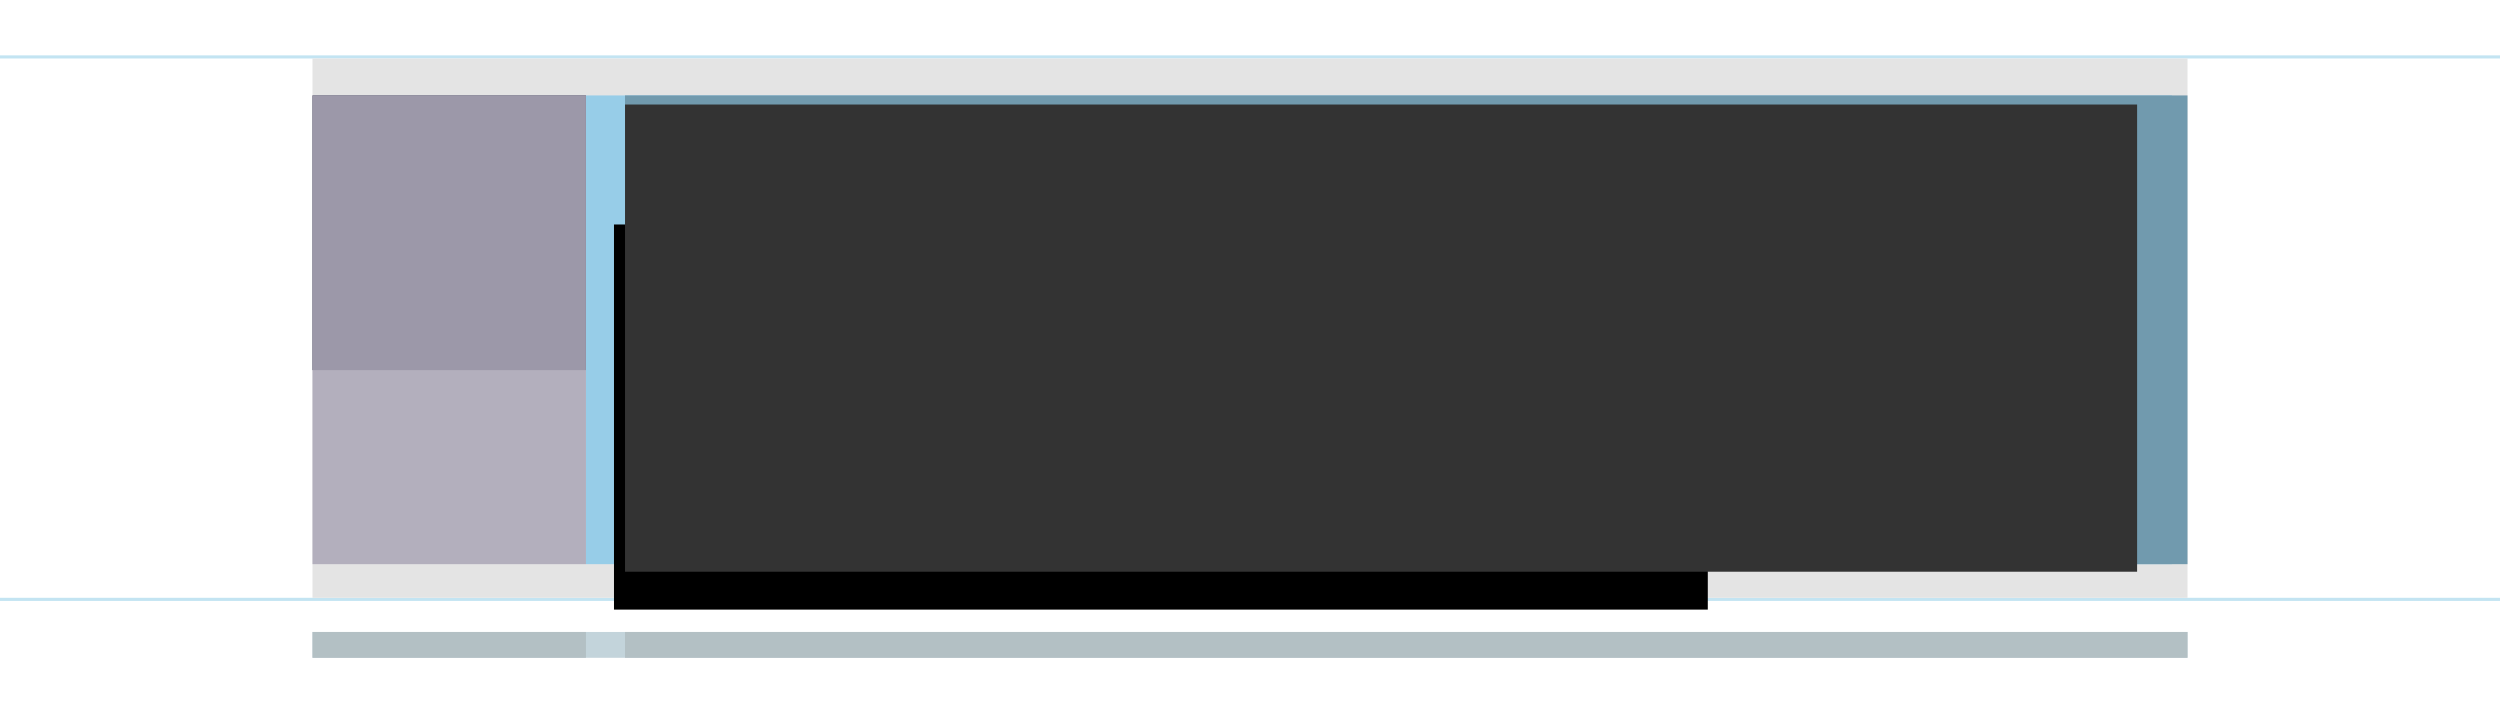 <?xml version="1.0" encoding="UTF-8" standalone="no"?>
<!-- Created with Inkscape (http://www.inkscape.org/) -->

<svg
   xmlns:dc="http://purl.org/dc/elements/1.1/"
   xmlns:cc="http://creativecommons.org/ns#"
   xmlns:rdf="http://www.w3.org/1999/02/22-rdf-syntax-ns#"
   xmlns:svg="http://www.w3.org/2000/svg"
   xmlns="http://www.w3.org/2000/svg"
   xmlns:sodipodi="http://sodipodi.sourceforge.net/DTD/sodipodi-0.dtd"
   xmlns:inkscape="http://www.inkscape.org/namespaces/inkscape"
   width="451.556mm"
   height="128.814mm"
   viewBox="0 0 1600 456.427"
   id="svg4811"
   version="1.1"
   inkscape:version="0.91 r13725"
   sodipodi:docname="forum-example-with-tiles.svg"
   style="enable-background:new">
  <defs
     id="defs4813">
    <clipPath
       clipPathUnits="userSpaceOnUse"
       id="clipPath4271-9">
      <g
         transform="matrix(0.718,0,0,0.693,-138.862,23.725)"
         id="g4273-3"
         style="clip-rule:evenodd;display:inline;fill:#aca7b7;fill-opacity:1;fill-rule:evenodd;stroke-linejoin:round;stroke-miterlimit:1.414">
        <rect
           x="471.681"
           y="164.327"
           width="629.164"
           height="552.941"
           style="fill:#aca7b7;fill-opacity:1"
           id="rect4275-5" />
      </g>
    </clipPath>
    <clipPath
       clipPathUnits="userSpaceOnUse"
       id="clipPath4271-9-3">
      <g
         transform="matrix(0.718,0,0,0.693,-138.862,23.725)"
         id="g4273-3-1"
         style="clip-rule:evenodd;display:inline;fill:#aca7b7;fill-opacity:1;fill-rule:evenodd;stroke-linejoin:round;stroke-miterlimit:1.414">
        <rect
           x="471.681"
           y="164.327"
           width="629.164"
           height="552.941"
           style="fill:#aca7b7;fill-opacity:1"
           id="rect4275-5-6" />
      </g>
    </clipPath>
  </defs>
  <sodipodi:namedview
     id="base"
     pagecolor="#ffffff"
     bordercolor="#666666"
     borderopacity="1.0"
     inkscape:pageopacity="0.0"
     inkscape:pageshadow="2"
     inkscape:zoom="0.49497475"
     inkscape:cx="775.4398"
     inkscape:cy="323.83251"
     inkscape:document-units="px"
     inkscape:current-layer="layer7"
     showgrid="false"
     fit-margin-top="10"
     fit-margin-bottom="10"
     fit-margin-left="0"
     fit-margin-right="0"
     inkscape:window-width="1440"
     inkscape:window-height="851"
     inkscape:window-x="0"
     inkscape:window-y="1"
     inkscape:window-maximized="1"
     showguides="true"
     inkscape:guide-bbox="true" />
  <g
     inkscape:groupmode="layer"
     id="layer8"
     inkscape:label="Chrome"
     style="display:inline"
     transform="translate(0,-121.71)">
    <rect
       id="rect6"
       style="clip-rule:evenodd;display:inline;fill:#c3e4f2;fill-opacity:1;fill-rule:evenodd;stroke-linejoin:round;stroke-miterlimit:1.414"
       height="2"
       width="1600"
       y="157.143"
       x="3.9999662e-07" />
    <rect
       id="rect14"
       style="clip-rule:evenodd;display:inline;fill:#c3e4f2;fill-opacity:1;fill-rule:evenodd;stroke-linejoin:round;stroke-miterlimit:1.414"
       height="2"
       width="1600"
       y="504.308"
       x="8.4927215e-13" />
  </g>
  <g
     inkscape:groupmode="layer"
     id="layer11"
     inkscape:label="Site Width"
     style="display:inline"
     transform="translate(0,-139.426)">
    <rect
       id="rect10"
       style="clip-rule:evenodd;display:inline;fill:#e4e4e4;fill-rule:evenodd;stroke-linejoin:round;stroke-miterlimit:1.414;enable-background:new"
       height="345.158"
       width="1200"
       y="176.87"
       x="200" />
  </g>
  <g
     inkscape:groupmode="layer"
     id="layer7"
     inkscape:label="Layout bg"
     style="display:inline"
     transform="translate(0,-121.71)">
    <rect
       id="rect10-8"
       style="clip-rule:evenodd;display:inline;fill:#97cde8;fill-opacity:1;fill-rule:evenodd;stroke-linejoin:round;stroke-miterlimit:1.414;enable-background:new"
       height="300"
       width="1015"
       y="182.779"
       x="375" />
  </g>
  <g
     inkscape:groupmode="layer"
     id="layer10"
     inkscape:label="Division Markers"
     style="display:inline"
     transform="translate(0,-121.71)">
    <rect
       id="rect18-3-1"
       style="clip-rule:evenodd;display:inline;fill:#c3d4db;fill-opacity:1;fill-rule:evenodd;stroke-linejoin:round;stroke-miterlimit:1.414"
       height="16.533"
       width="1200"
       y="526.171"
       x="200" />
    <rect
       id="rect18-3"
       style="clip-rule:evenodd;display:inline;fill:#b3c0c4;fill-opacity:1;fill-rule:evenodd;stroke-linejoin:round;stroke-miterlimit:1.414"
       height="16.533"
       width="175"
       y="526.171"
       x="200" />
    <rect
       id="rect18-3-17"
       style="clip-rule:evenodd;display:inline;fill:#b3c0c4;fill-opacity:1;fill-rule:evenodd;stroke-linejoin:round;stroke-miterlimit:1.414;enable-background:new"
       height="16.533"
       width="1000"
       y="526.171"
       x="400" />
  </g>
  <g
     inkscape:groupmode="layer"
     id="layer12"
     inkscape:label="Major Tile"
     style="display:inline"
     transform="translate(0,-139.426)">
    <rect
       id="rect18-1"
       style="clip-rule:evenodd;display:inline;opacity:1;fill:#719aae;fill-opacity:1;fill-rule:evenodd;stroke-linejoin:round;stroke-miterlimit:1.414;enable-background:new"
       height="300"
       width="1000"
       y="200.495"
       x="400" />
  </g>
  <g
     inkscape:groupmode="layer"
     id="layer9"
     inkscape:label="Content"
     style="display:inline"
     transform="translate(0,-121.71)">
    <rect
       style="opacity:1;fill:#2c2c48;fill-opacity:1;stroke:none;stroke-width:10;stroke-miterlimit:0;stroke-dasharray:none;stroke-opacity:1"
       id="rect4556"
       width="175"
       height="175.818"
       x="200"
       y="182.778"
       ry="0" />
    <flowRoot
       xml:space="preserve"
       id="flowRoot4558"
       style="font-style:normal;font-weight:normal;font-size:40px;line-height:125%;font-family:sans-serif;letter-spacing:0px;word-spacing:0px;fill:#000000;fill-opacity:1;stroke:none;stroke-width:1px;stroke-linecap:butt;stroke-linejoin:miter;stroke-opacity:1"
       transform="translate(0,53.15)"><flowRegion
         id="flowRegion4560"><rect
           id="rect4562"
           width="700.036"
           height="246.477"
           x="392.949"
           y="212.23" /></flowRegion><flowPara
         id="flowPara4564"></flowPara></flowRoot>    <flowRoot
       xml:space="preserve"
       id="flowRoot4568"
       style="font-style:normal;font-weight:normal;font-size:22.5px;line-height:125%;font-family:sans-serif;letter-spacing:0px;word-spacing:0px;fill:#333333;fill-opacity:1;stroke:none;stroke-width:1px;stroke-linecap:butt;stroke-linejoin:miter;stroke-opacity:1"
       transform="translate(0,53.15)"><flowRegion
         id="flowRegion4570"><rect
           id="rect4572"
           width="967.726"
           height="299.005"
           x="400.02"
           y="135.458"
           style="font-size:22.5px;fill:#333333" /></flowRegion><flowPara
         id="flowPara4574">Lorem ipsum dolor sit amet, consectetur adipisicing elit, sed do eiusmod tempor incididunt ut labore et dolore magna aliqua. Ut enim ad minim veniam, quis nostrud exercitation ullamco laboris nisi ut aliquip ex ea commodo consequat. </flowPara><flowPara
         id="flowPara4576"></flowPara><flowPara
         id="flowPara4578">Duis aute irure dolor in reprehenderit in voluptate velit esse cillum dolore eu fugiat nulla pariatur. Excepteur sint occaecat cupidatat non proident, sunt in culpa qui officia deserunt mollit anim id est laborum.</flowPara><flowPara
         id="flowPara4580" /><flowPara
         id="flowPara4582">Velor du salia sor aute vehentor!</flowPara></flowRoot>  </g>
  <g
     inkscape:label="Minor Tile"
     inkscape:groupmode="layer"
     id="layer1"
     transform="translate(1.3e-4,-745.791)"
     style="display:inline">
    <rect
       id="rect18-6-1"
       style="clip-rule:evenodd;display:inline;opacity:0.873;fill:#aca7b7;fill-opacity:1;fill-rule:evenodd;stroke-linejoin:round;stroke-miterlimit:1.414;enable-background:new"
       height="300"
       width="175"
       y="806.86"
       x="200" />
  </g>
  <g
     inkscape:groupmode="layer"
     id="layer15"
     inkscape:label="12-Grid Tiles"
     style="display:none"
     transform="translate(0,-68.56)">
    <rect
       id="rect18-6"
       style="clip-rule:evenodd;display:inline;opacity:0.6;fill:#aca7b7;fill-opacity:1;fill-rule:evenodd;stroke-linejoin:round;stroke-miterlimit:1.414;enable-background:new"
       height="573.73"
       width="86.25"
       y="37.433"
       x="200" />
    <rect
       id="rect18-6-7"
       style="clip-rule:evenodd;display:inline;opacity:0.6;fill:#aca7b7;fill-opacity:1;fill-rule:evenodd;stroke-linejoin:round;stroke-miterlimit:1.414;enable-background:new"
       height="573.73"
       width="86.25"
       y="37.433"
       x="301.25" />
    <rect
       id="rect18-6-7-2"
       style="clip-rule:evenodd;display:inline;opacity:0.6;fill:#aca7b7;fill-opacity:1;fill-rule:evenodd;stroke-linejoin:round;stroke-miterlimit:1.414;enable-background:new"
       height="573.73"
       width="86.25"
       y="37.433"
       x="402.5" />
    <rect
       id="rect18-6-7-2-5"
       style="clip-rule:evenodd;display:inline;opacity:0.6;fill:#aca7b7;fill-opacity:1;fill-rule:evenodd;stroke-linejoin:round;stroke-miterlimit:1.414;enable-background:new"
       height="573.73"
       width="86.25"
       y="37.433"
       x="503.75" />
    <rect
       id="rect18-6-7-2-5-2"
       style="clip-rule:evenodd;display:inline;opacity:0.6;fill:#aca7b7;fill-opacity:1;fill-rule:evenodd;stroke-linejoin:round;stroke-miterlimit:1.414;enable-background:new"
       height="573.73"
       width="86.25"
       y="37.433"
       x="605" />
    <rect
       id="rect18-6-7-2-5-2-8"
       style="clip-rule:evenodd;display:inline;opacity:0.6;fill:#aca7b7;fill-opacity:1;fill-rule:evenodd;stroke-linejoin:round;stroke-miterlimit:1.414;enable-background:new"
       height="573.73"
       width="86.25"
       y="37.433"
       x="706.25" />
    <rect
       id="rect18-6-7-2-5-2-8-4"
       style="clip-rule:evenodd;display:inline;opacity:0.6;fill:#aca7b7;fill-opacity:1;fill-rule:evenodd;stroke-linejoin:round;stroke-miterlimit:1.414;enable-background:new"
       height="573.73"
       width="86.25"
       y="37.433"
       x="807.5" />
    <rect
       id="rect18-6-7-2-5-2-8-4-3"
       style="clip-rule:evenodd;display:inline;opacity:0.6;fill:#aca7b7;fill-opacity:1;fill-rule:evenodd;stroke-linejoin:round;stroke-miterlimit:1.414;enable-background:new"
       height="573.73"
       width="86.25"
       y="37.433"
       x="908.75" />
    <rect
       id="rect18-6-7-2-5-2-8-4-3-4"
       style="clip-rule:evenodd;display:inline;opacity:0.6;fill:#aca7b7;fill-opacity:1;fill-rule:evenodd;stroke-linejoin:round;stroke-miterlimit:1.414;enable-background:new"
       height="573.73"
       width="86.25"
       y="37.433"
       x="1010" />
    <rect
       id="rect18-6-7-2-5-2-8-4-3-4-6"
       style="clip-rule:evenodd;display:inline;opacity:0.6;fill:#aca7b7;fill-opacity:1;fill-rule:evenodd;stroke-linejoin:round;stroke-miterlimit:1.414;enable-background:new"
       height="573.73"
       width="86.25"
       y="37.433"
       x="1111.25" />
    <rect
       id="rect18-6-7-2-5-2-8-4-3-4-6-7"
       style="clip-rule:evenodd;display:inline;opacity:0.6;fill:#aca7b7;fill-opacity:1;fill-rule:evenodd;stroke-linejoin:round;stroke-miterlimit:1.414;enable-background:new"
       height="573.73"
       width="86.25"
       y="37.433"
       x="1212.5" />
    <rect
       id="rect18-6-7-2-5-2-8-4-3-4-6-7-0"
       style="clip-rule:evenodd;display:inline;opacity:0.6;fill:#aca7b7;fill-opacity:1;fill-rule:evenodd;stroke-linejoin:round;stroke-miterlimit:1.414;enable-background:new"
       height="573.73"
       width="86.25"
       y="37.433"
       x="1313.75" />
  </g>
</svg>
